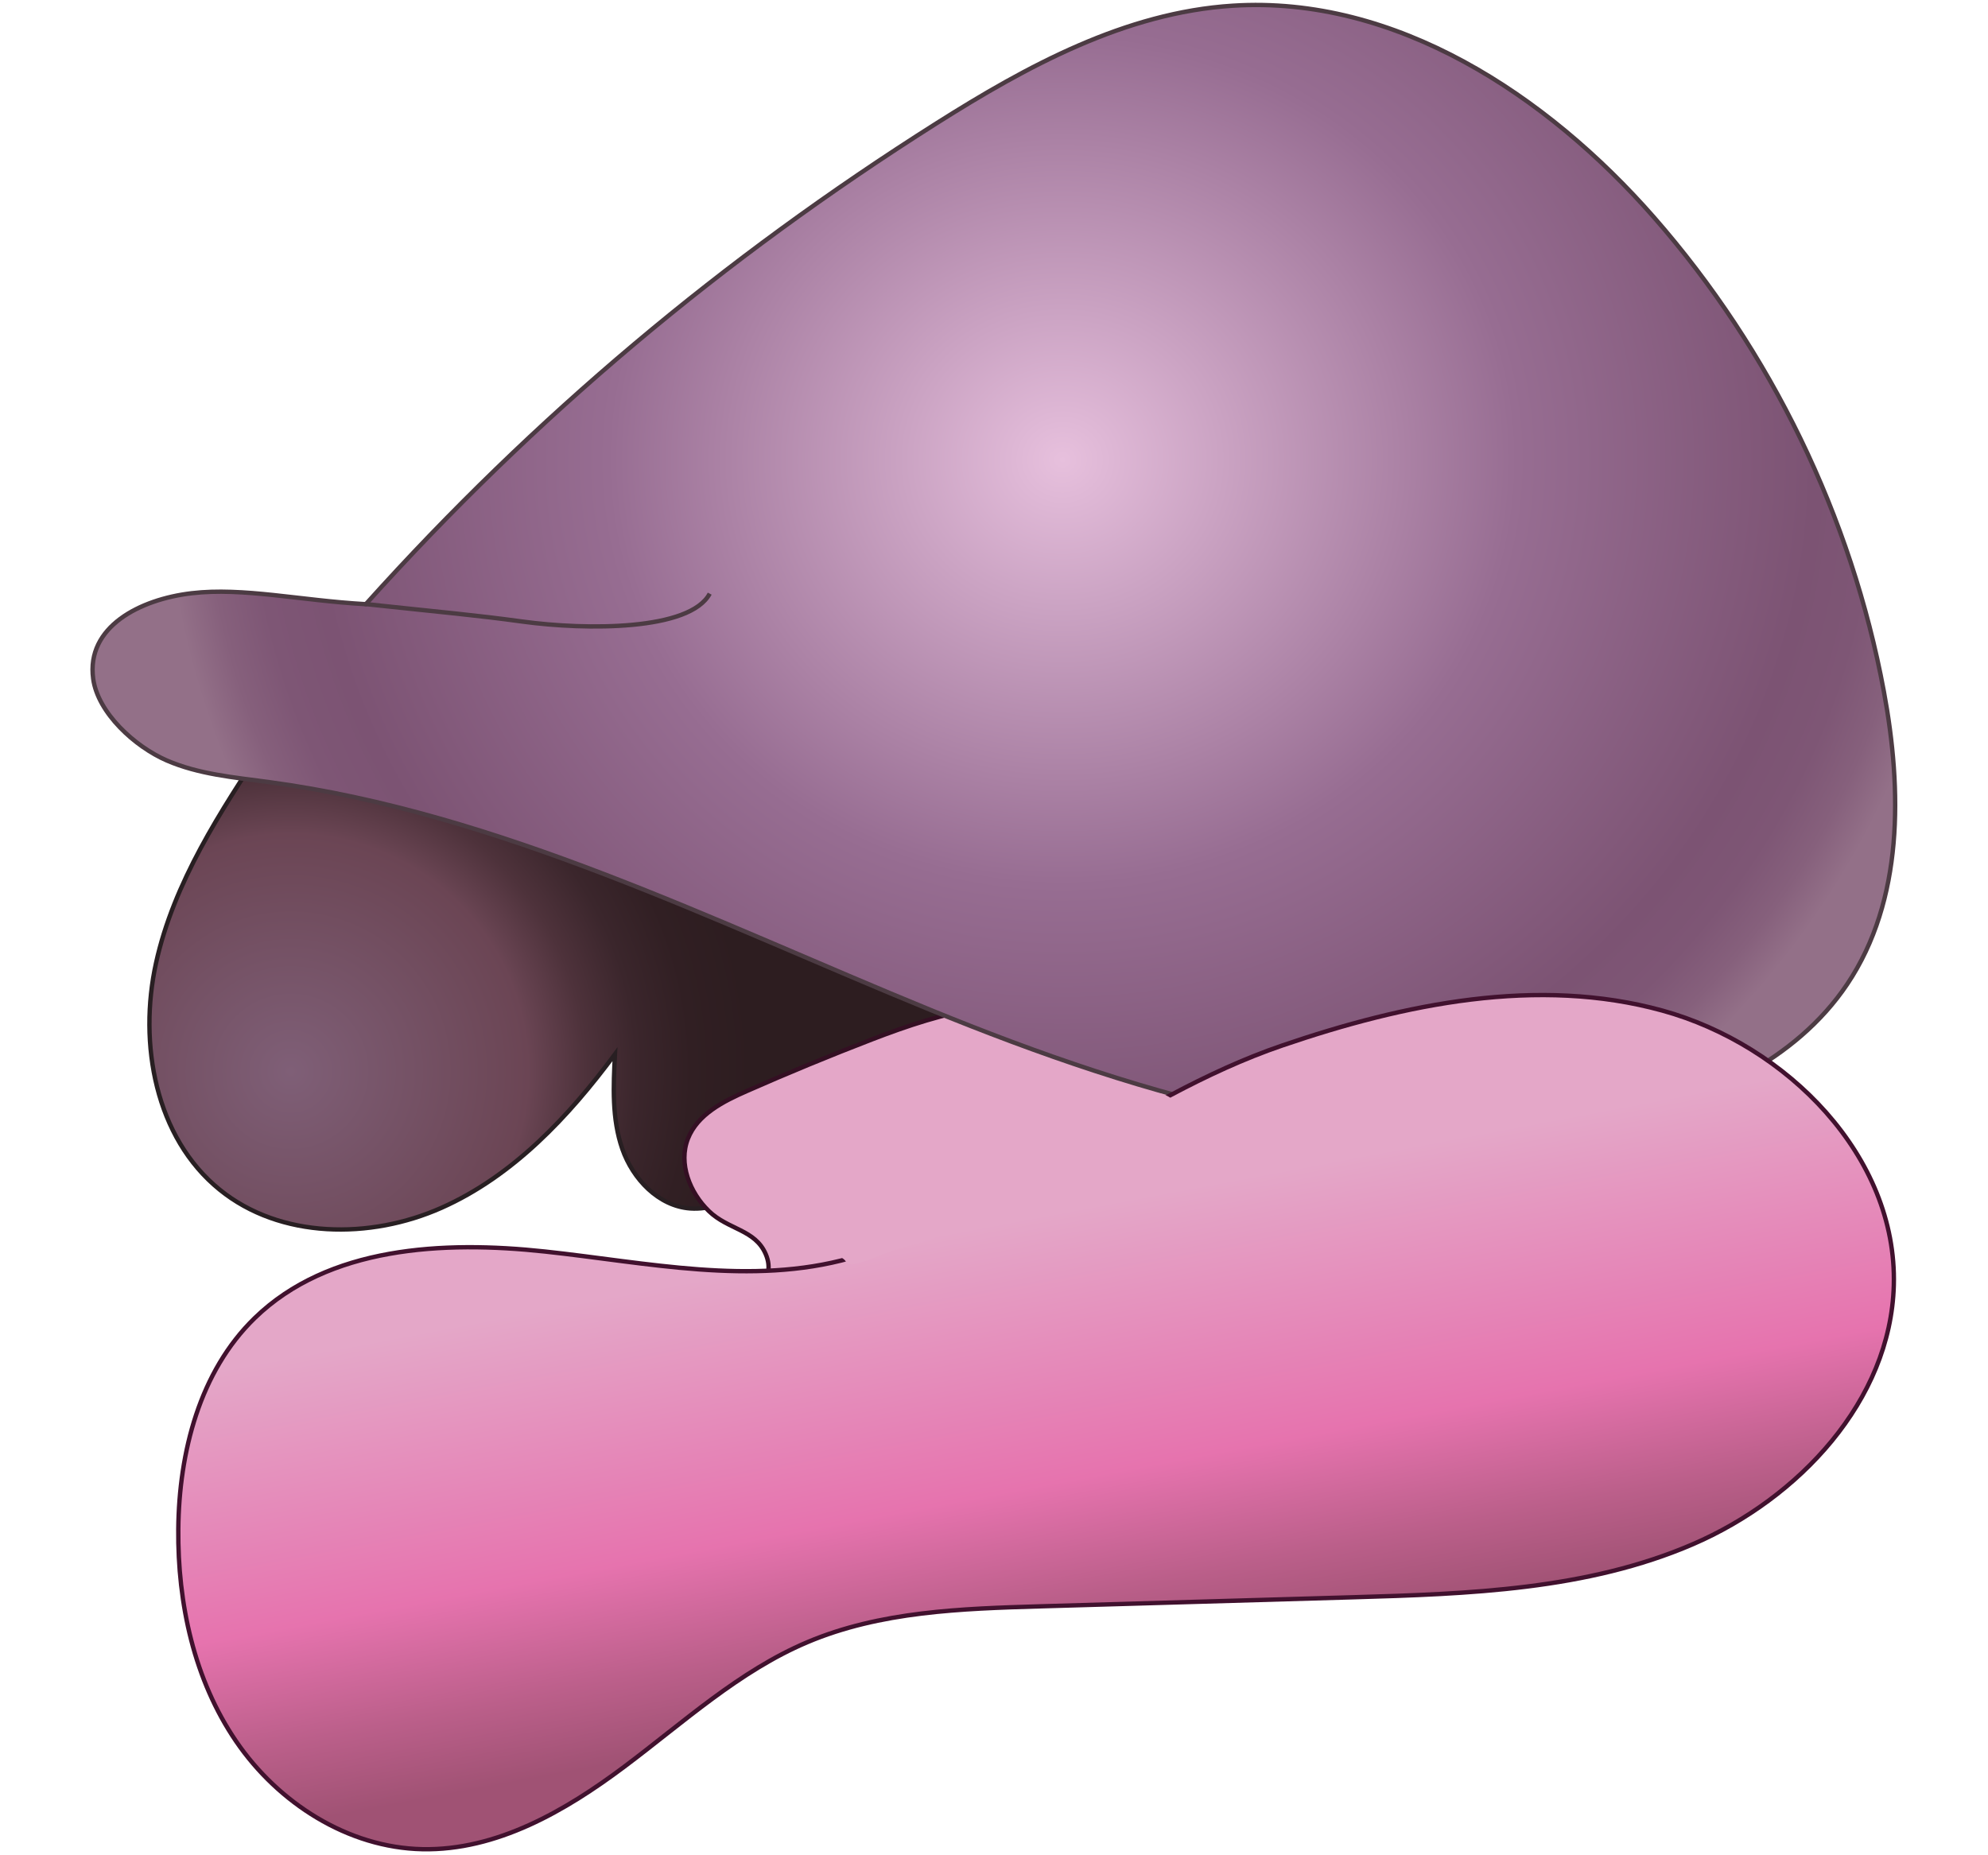 <svg width="150" height="140" viewBox="0 0 150 140" fill="none" xmlns="http://www.w3.org/2000/svg">
<path d="M20.078 56.023C16.631 61.222 13.117 66.576 11.773 72.668C10.429 78.761 11.727 85.847 16.575 89.774C21.153 93.488 27.932 93.537 33.316 91.141C38.699 88.746 42.892 84.286 46.402 79.55C46.277 81.953 46.162 84.427 46.954 86.698C47.746 88.969 49.682 91.016 52.081 91.191C53.55 91.296 54.973 90.704 56.317 90.103C61.227 87.901 65.985 85.367 70.557 82.524C73.268 80.838 76.108 78.791 76.965 75.712C77.866 72.488 76.232 68.978 73.725 66.76C71.217 64.541 67.977 63.368 64.793 62.339C50.372 57.676 35.277 54.929 20.078 56.023Z" fill="url(#paint0_radial)" stroke="#281F22" stroke-width="0.329" stroke-miterlimit="10"/>
<path d="M57.483 97.441C57.907 96.396 58.22 95.67 57.773 94.631C56.977 92.778 54.946 92.798 53.494 91.398C52.041 89.998 51.17 87.793 51.91 85.916C52.633 84.089 54.578 83.109 56.376 82.321C59.478 80.954 62.617 79.659 65.782 78.439C71.086 76.395 77.153 74.588 82.279 77.043C84.685 78.196 93.992 79.925 93.769 82.584C93.591 84.71 84.8 87.102 83.206 88.525C76.568 94.467 67.852 98.043 57.483 97.441Z" fill="#E4A7C8" stroke="#340F23" stroke-width="0.329" stroke-miterlimit="10"/>
<path d="M27.6 45.592C40.342 31.421 54.545 19.501 70.652 9.31C77.501 4.979 84.915 0.946 93.003 0.431C105.264 -0.355 116.691 7.154 124.789 16.392C133.629 26.482 139.689 38.98 142.141 52.168C143.531 59.651 143.62 67.93 139.387 74.253C135.469 80.099 128.519 83.224 121.627 84.647C104.338 88.22 86.492 82.863 70.149 76.185C53.806 69.507 37.722 61.363 20.226 59.007C17.636 58.659 14.981 58.425 12.585 57.387C10.189 56.348 7.383 53.808 7.031 51.218C6.499 47.307 10.531 45.23 14.452 44.767C18.362 44.307 22.674 45.319 27.6 45.592Z" fill="url(#paint1_radial)" stroke="#4C3B43" stroke-width="0.329" stroke-miterlimit="10"/>
<path d="M64.161 94.937C56.711 97.037 48.807 95.269 41.114 94.441C33.421 93.613 24.777 94.066 19.223 99.459C15.063 103.498 13.508 109.588 13.453 115.385C13.4 121.008 14.649 126.766 17.82 131.409C20.991 136.053 26.253 139.431 31.876 139.543C37.46 139.652 42.626 136.674 47.095 133.325C51.565 129.977 55.761 126.105 60.905 123.926C66.406 121.593 72.542 121.389 78.513 121.215C86.377 120.988 94.238 120.758 102.103 120.531C110.802 120.278 119.744 119.976 127.737 116.525C135.726 113.075 142.65 105.697 142.893 96.998C143.163 87.257 134.819 78.844 125.423 76.257C116.027 73.671 105.974 75.741 96.752 78.893C85.112 82.87 75.493 91.743 64.161 94.937Z" fill="url(#paint2_linear)" stroke="#41112E" stroke-width="0.329" stroke-miterlimit="10"/>
<path d="M60.796 93.143C66.702 87.674 75.562 83.813 85.171 82.521C86.187 82.383 87.347 82.298 88.159 82.748C89.112 83.277 89.115 84.322 88.625 85.101C87.738 86.517 85.704 87.375 83.788 88.144C80.34 89.528 76.89 90.915 73.442 92.298C71.809 92.955 70.162 93.613 68.391 94.056C66.62 94.5 64.171 95.903 63.826 95.203C63.573 94.691 61.703 94.26 61.26 94.004C60.813 93.744 60.556 93.363 60.796 93.143Z" fill="url(#paint3_linear)"/>
<path d="M27.512 45.576C33.644 46.233 35.843 46.414 39.392 46.9C44.259 47.567 52.068 47.593 53.55 44.797" stroke="#4C3B43" stroke-width="0.329" stroke-miterlimit="10"/>
<defs>
<radialGradient id="paint0_radial" cx="0" cy="0" r="1" gradientUnits="userSpaceOnUse" gradientTransform="translate(21.92 80.849) scale(34.824)">
<stop stop-color="#7F5F77"/>
<stop offset="0.515" stop-color="#6B4554"/>
<stop offset="0.529" stop-color="#674351"/>
<stop offset="0.638" stop-color="#4E323B"/>
<stop offset="0.75" stop-color="#3B262C"/>
<stop offset="0.868" stop-color="#311F23"/>
<stop offset="1" stop-color="#2D1D20"/>
</radialGradient>
<radialGradient id="paint1_radial" cx="0" cy="0" r="1" gradientUnits="userSpaceOnUse" gradientTransform="translate(80.175 34.647) scale(67.873 63.807)">
<stop stop-color="#E7C0DD"/>
<stop offset="0.048" stop-color="#DFB8D6"/>
<stop offset="0.506" stop-color="#976D92"/>
<stop offset="0.836" stop-color="#7C5373"/>
<stop offset="0.903" stop-color="#7E5675"/>
<stop offset="0.954" stop-color="#86607C"/>
<stop offset="0.999" stop-color="#937088"/>
<stop offset="1" stop-color="#937088"/>
</radialGradient>
<linearGradient id="paint2_linear" x1="75.412" y1="92.282" x2="81.839" y2="126.412" gradientUnits="userSpaceOnUse">
<stop stop-color="#E4A7C8"/>
<stop offset="0.577" stop-color="#E673AE"/>
<stop offset="0.824" stop-color="#BB5F8A"/>
<stop offset="1" stop-color="#A05274"/>
</linearGradient>
<linearGradient id="paint3_linear" x1="71.968" y1="85.155" x2="79.99" y2="94.543" gradientUnits="userSpaceOnUse">
<stop stop-color="#E4A7C8"/>
<stop offset="0.5" stop-color="#E4A7C8"/>
<stop offset="1" stop-color="#E4A7C8"/>
</linearGradient>
</defs>
</svg>
